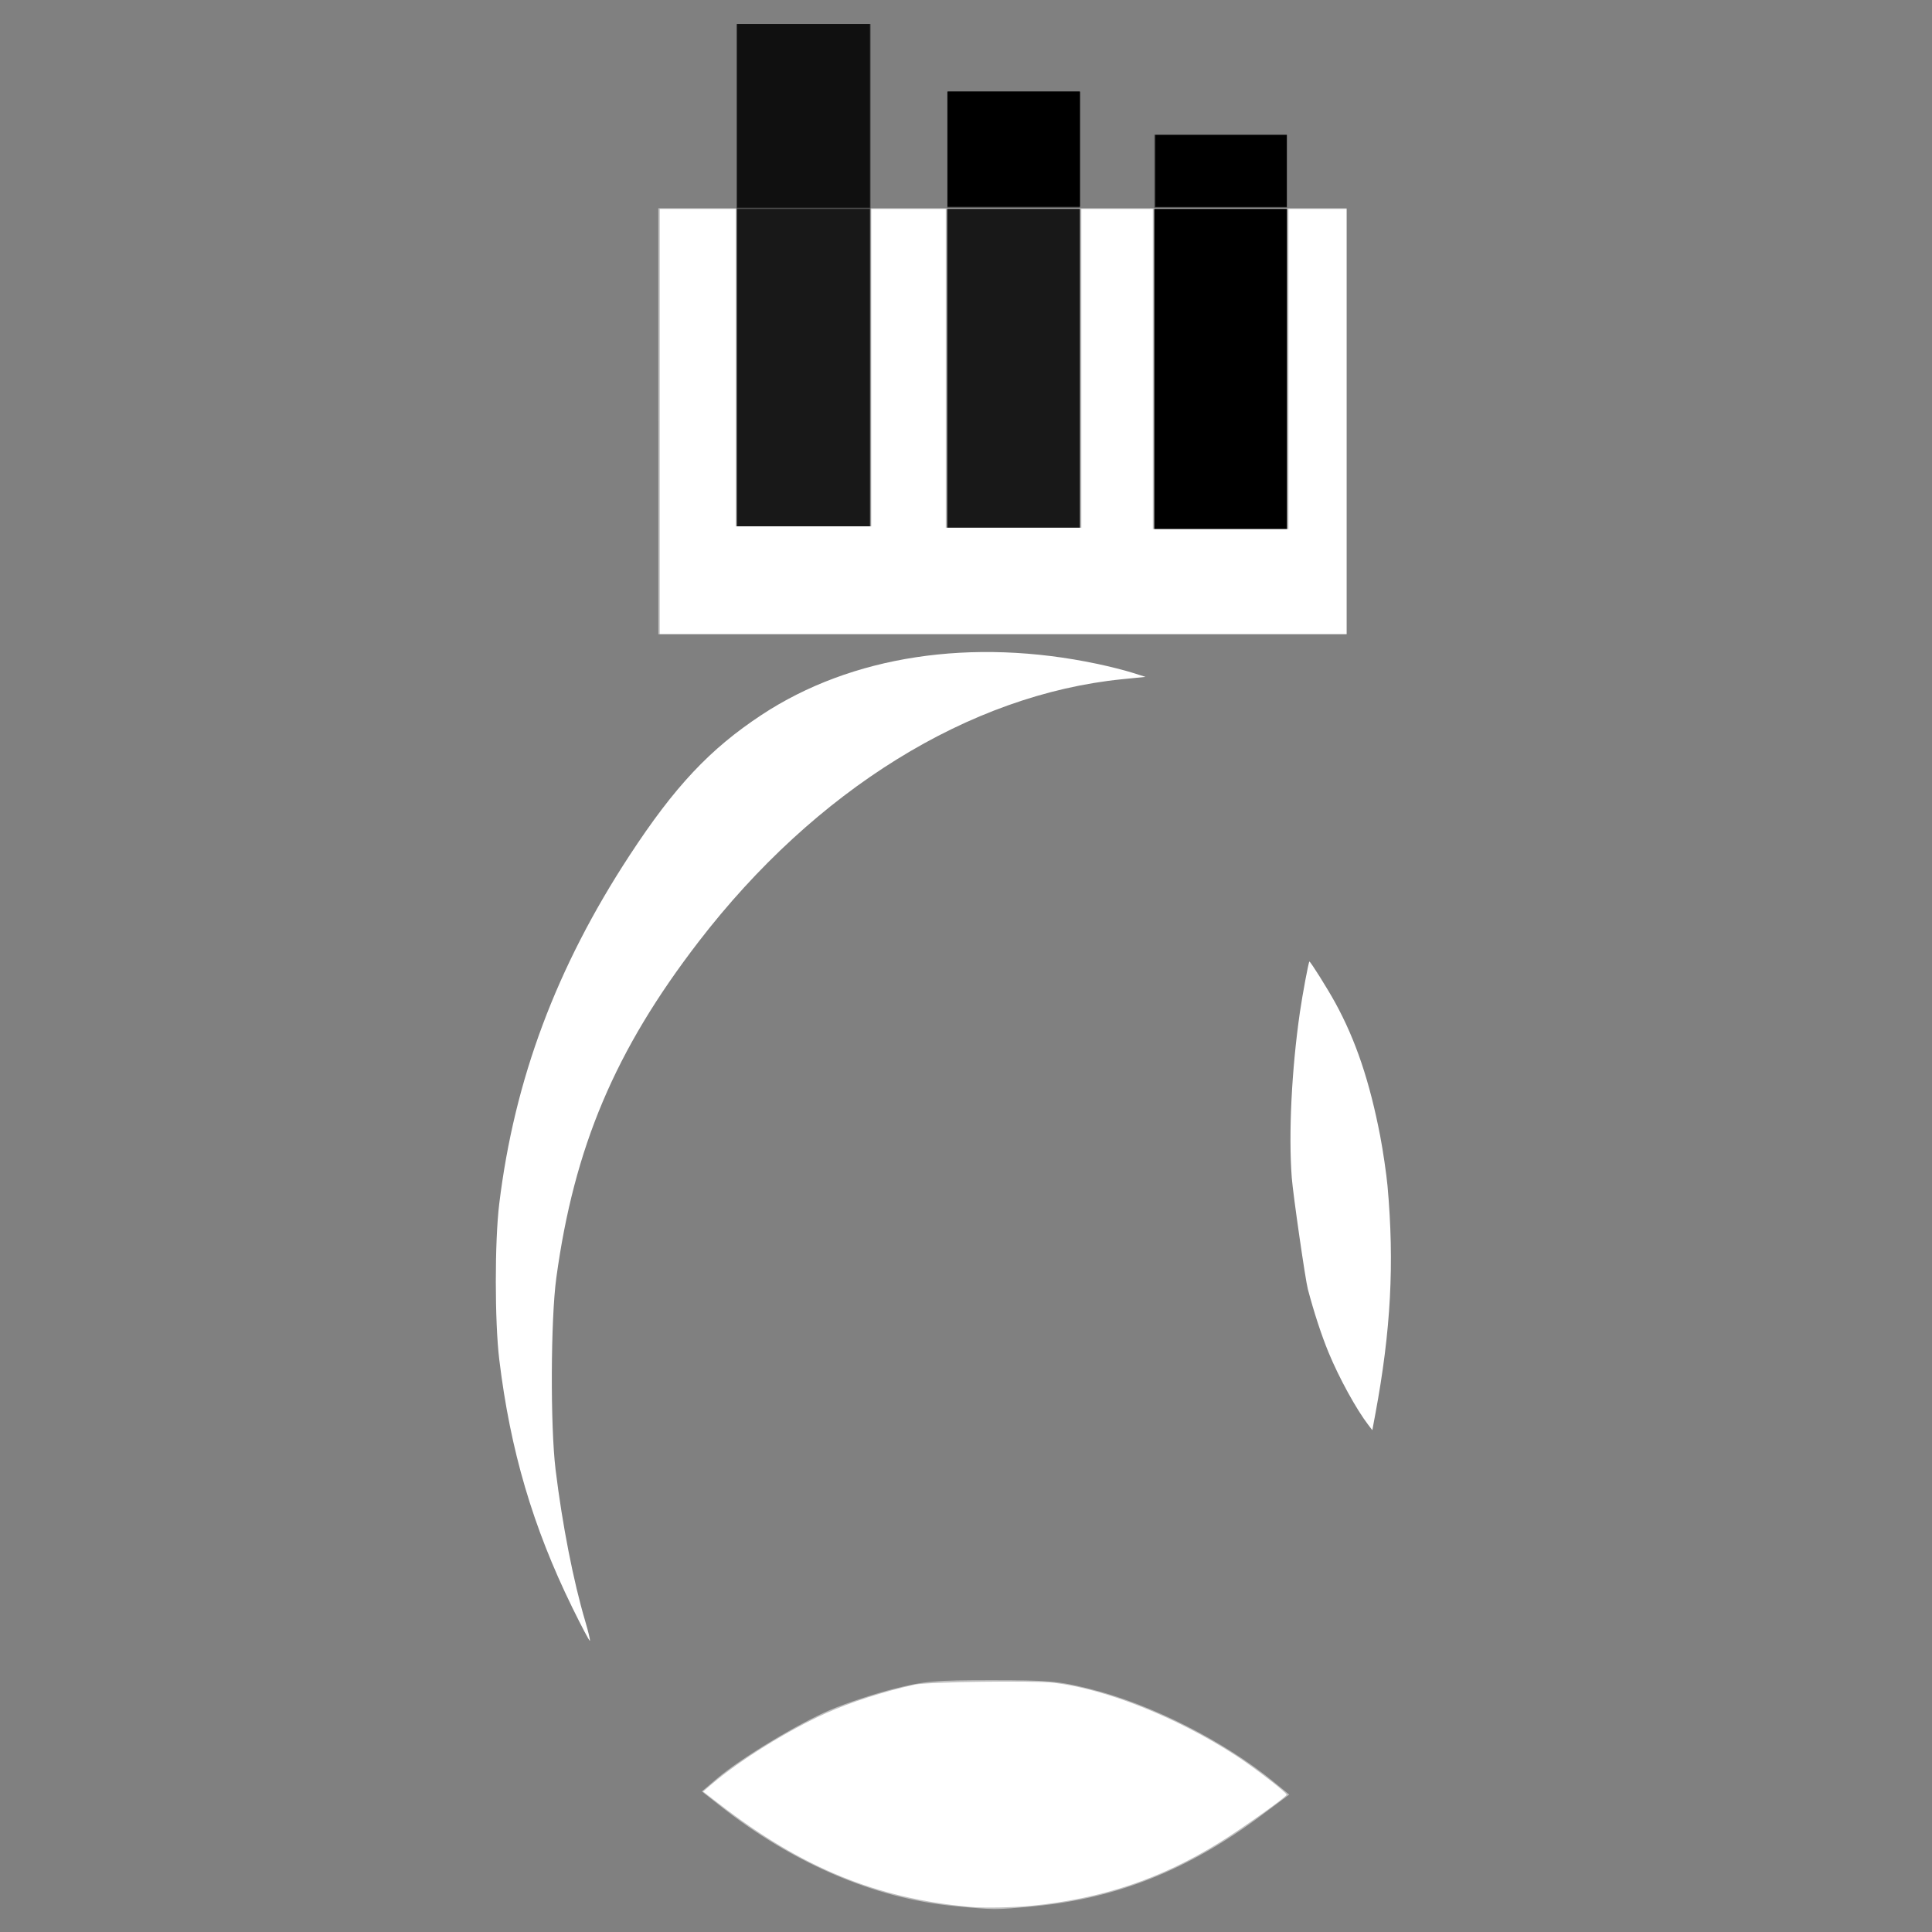 <?xml version="1.0" encoding="UTF-8" standalone="no"?>
<!-- Created with Inkscape (http://www.inkscape.org/) -->

<svg
   width="512"
   height="512"
   viewBox="0 0 135.467 135.467"
   version="1.1"
   id="svg5"
   xmlns="http://www.w3.org/2000/svg"
   xmlns:svg="http://www.w3.org/2000/svg">
  <rect x="0" y="0" width="135.467" height="135.467" fill="#808080" stroke="none"/>
  <defs
     id="defs2" />
  <g
     id="layer1">
    <path
       style="opacity:0.5;fill:#ffffff;stroke-width:0.244"
       d="M 66.865,133.642 C 61.316,133.101 55.641,130.673 50.542,126.66 l -1.333,-1.049 1.078,-0.916 c 1.664,-1.414 5.7,-3.856 7.944,-4.808 1.113,-0.472 3.11,-1.133 4.438,-1.468 2.166,-0.547 2.868,-0.609 6.858,-0.609 4.01,0 4.689,0.061 6.929,0.622 4.26,1.067 9.359,3.647 12.842,6.498 l 1.101,0.901 -1.99,1.486 c -5.071,3.785 -10.091,5.793 -15.855,6.341 -2.821,0.268 -2.778,0.268 -5.692,-0.016 z"
       id="path581" />
    <path
       style="opacity:0.5;fill:#ffffff;stroke-width:0.254"
       d="M 46.159,29.536 V 14.602 H 70.291 94.422 v 14.937 14.937 l -24.131,-0.002 -24.131,-0.002 v -14.935 z"
       id="path583" />
    <rect
       style="opacity:0.5;fill:#000000;stroke-width:0.275"
       id="rect840"
       width="9.401"
       height="35.223"
       x="51.639"
       y="1.684" />
    <path
       style="opacity:0.5;fill:#000000;stroke-width:0.101"
       d="M 51.692,25.779 V 14.651 h 4.648 4.648 v 11.128 11.128 h -4.648 -4.648 z"
       id="path872" />
    <path
       style="opacity:0.5;fill:#000000;stroke-width:0.101"
       d="M 51.692,8.119 V 1.684 h 4.648 4.648 v 6.435 6.435 h -4.648 -4.648 z"
       id="path874" />
    <path
       style="opacity:0.5;fill:#000000;stroke-width:0.101"
       d="M 51.692,25.779 V 14.651 h 4.648 4.648 v 11.128 11.128 h -4.648 -4.648 z"
       id="path876" />
    <path
       style="opacity:0.5;fill:#000000;stroke-width:0.101"
       d="M 51.692,8.119 V 1.684 h 4.648 4.648 v 6.435 6.435 h -4.648 -4.648 z"
       id="path878" />
    <path
       style="opacity:0.5;fill:#000000;stroke-width:0.101"
       d="M 66.42,25.827 V 14.651 h 4.648 4.648 v 11.176 11.176 h -4.648 -4.648 z"
       id="path880" />
    <path
       style="opacity:0.5;fill:#000000;stroke-width:0.101"
       d="M 66.42,25.827 V 14.651 h 4.648 4.648 v 11.176 11.176 h -4.648 -4.648 z"
       id="path884" />
    <path
       style="opacity:0.5;fill:#000000;stroke-width:0.101"
       d="M 66.42,25.827 V 14.651 h 4.648 4.648 v 11.176 11.176 h -4.648 -4.648 z"
       id="path888" />
    <path
       style="opacity:0.5;fill:#000000;stroke-width:0.08"
       d="M 66.42,10.488 V 6.423 h 4.648 4.648 v 4.066 4.066 h -4.648 -4.648 z"
       id="path890" />
    <path
       style="opacity:0.5;fill:#000000;stroke-width:0.101"
       d="M 80.94,25.876 V 14.651 h 4.648 4.648 V 25.876 37.1 h -4.648 -4.648 z"
       id="path894" />
    <path
       style="opacity:0.5;fill:#000000;stroke-width:0.064"
       d="M 80.94,12.001 V 9.448 h 4.648 4.648 v 2.553 2.553 H 85.589 80.94 Z"
       id="path896" />
    <path
       style="opacity:1;fill:#000000;stroke-width:0.101"
       d="M 80.94,25.876 V 14.651 h 4.648 4.648 V 25.876 37.1 h -4.648 -4.648 z"
       id="path898" />
    <path
       style="opacity:1;fill:#ffffff;stroke-width:0.101"
       d="M 46.26,29.553 V 14.651 h 2.664 2.664 v 11.128 11.128 h 4.753 4.753 V 25.779 14.651 h 2.611 2.611 v 11.176 11.176 h 4.753 4.753 V 25.827 14.651 h 2.507 2.507 V 25.876 37.1 h 4.753 4.753 V 25.876 14.651 h 2.037 2.037 V 29.553 44.455 H 70.338 46.26 Z"
       id="path912" />
    <path
       style="opacity:1;fill:#ffffff;stroke-width:0.101"
       d="m 67.987,133.705 c -6.573,-0.605 -11.765,-2.739 -17.569,-7.223 l -1.117,-0.862 0.636,-0.545 c 1.909,-1.637 5.367,-3.783 7.969,-4.945 1.758,-0.785 4.012,-1.512 6.215,-2.004 0.897,-0.2 8.405,-0.301 9.797,-0.131 3.674,0.448 8.629,2.432 12.735,5.098 1.314,0.853 3.608,2.627 3.561,2.754 -0.071,0.193 -3.191,2.41 -4.744,3.369 -4.1,2.535 -8.165,3.903 -13.097,4.408 -1.27,0.13 -3.425,0.17 -4.387,0.082 z"
       id="path918" />
    <path
       style="fill:#ffffff;stroke-width:0.059"
       d="m 97.289,83.148 c 0.489,5.43 0.237,10.16 -0.855,16.007 l -0.21,1.125 -0.28,-0.365 c -0.842,-1.094 -2.05,-3.295 -2.784,-5.072 -0.496,-1.2 -1.025,-2.814 -1.457,-4.449 -0.176,-0.666 -1.04,-6.658 -1.128,-7.819 -0.231,-3.065 -0.011,-7.565 0.566,-11.566 0.185,-1.281 0.617,-3.592 0.671,-3.588 0.082,0.005 1.281,1.917 1.822,2.906 1.429,2.612 2.404,5.506 3.141,9.325 0.19,0.983 0.442,2.701 0.514,3.495 z"
       id="path918-9" />
    <path
       style="opacity:1;fill:#000000;stroke-width:0.091"
       d="M 66.449,10.457 V 6.428 h 4.633 4.633 v 4.029 4.029 h -4.633 -4.633 z"
       id="path1016" />
    <path
       style="opacity:1;fill:#000000;stroke-width:0.091"
       d="M 66.449,10.457 V 6.428 h 4.633 4.633 v 4.029 4.029 h -4.633 -4.633 z"
       id="path1018" />
    <path
       style="opacity:1;fill:#000000;stroke-width:0.077"
       d="M 81.012,11.985 V 9.462 h 4.607 4.607 v 2.523 2.523 h -4.607 -4.607 z"
       id="path1020" />
    <path
       style="opacity:1;fill:#ffffff;stroke-width:0.497"
       d="m 151.381,425.255 c -10.405,-21.251 -16.371,-41.525 -19.276,-65.511 -1.219,-10.067 -1.223,-31.29 -0.007,-41.241 4.022,-32.928 15.109,-62.566 34.479,-92.165 11.937,-18.242 21.243,-28.149 34.91,-37.166 23.769,-15.683 55.608,-20.526 88.849,-13.515 3.092,0.652 7.228,1.693 9.192,2.314 l 3.571,1.128 -6.138,0.615 c -40.456,4.051 -81.228,29.315 -112.123,69.475 -22.083,28.705 -32.911,54.292 -37.642,88.942 -1.491,10.918 -1.601,39.147 -0.198,50.682 1.765,14.506 4.712,29.574 7.861,40.184 0.801,2.698 1.35,5.011 1.22,5.14 -0.129,0.129 -2.244,-3.867 -4.699,-8.88 z"
       id="path1117"
       transform="scale(0.265)" />
  </g>
</svg>
